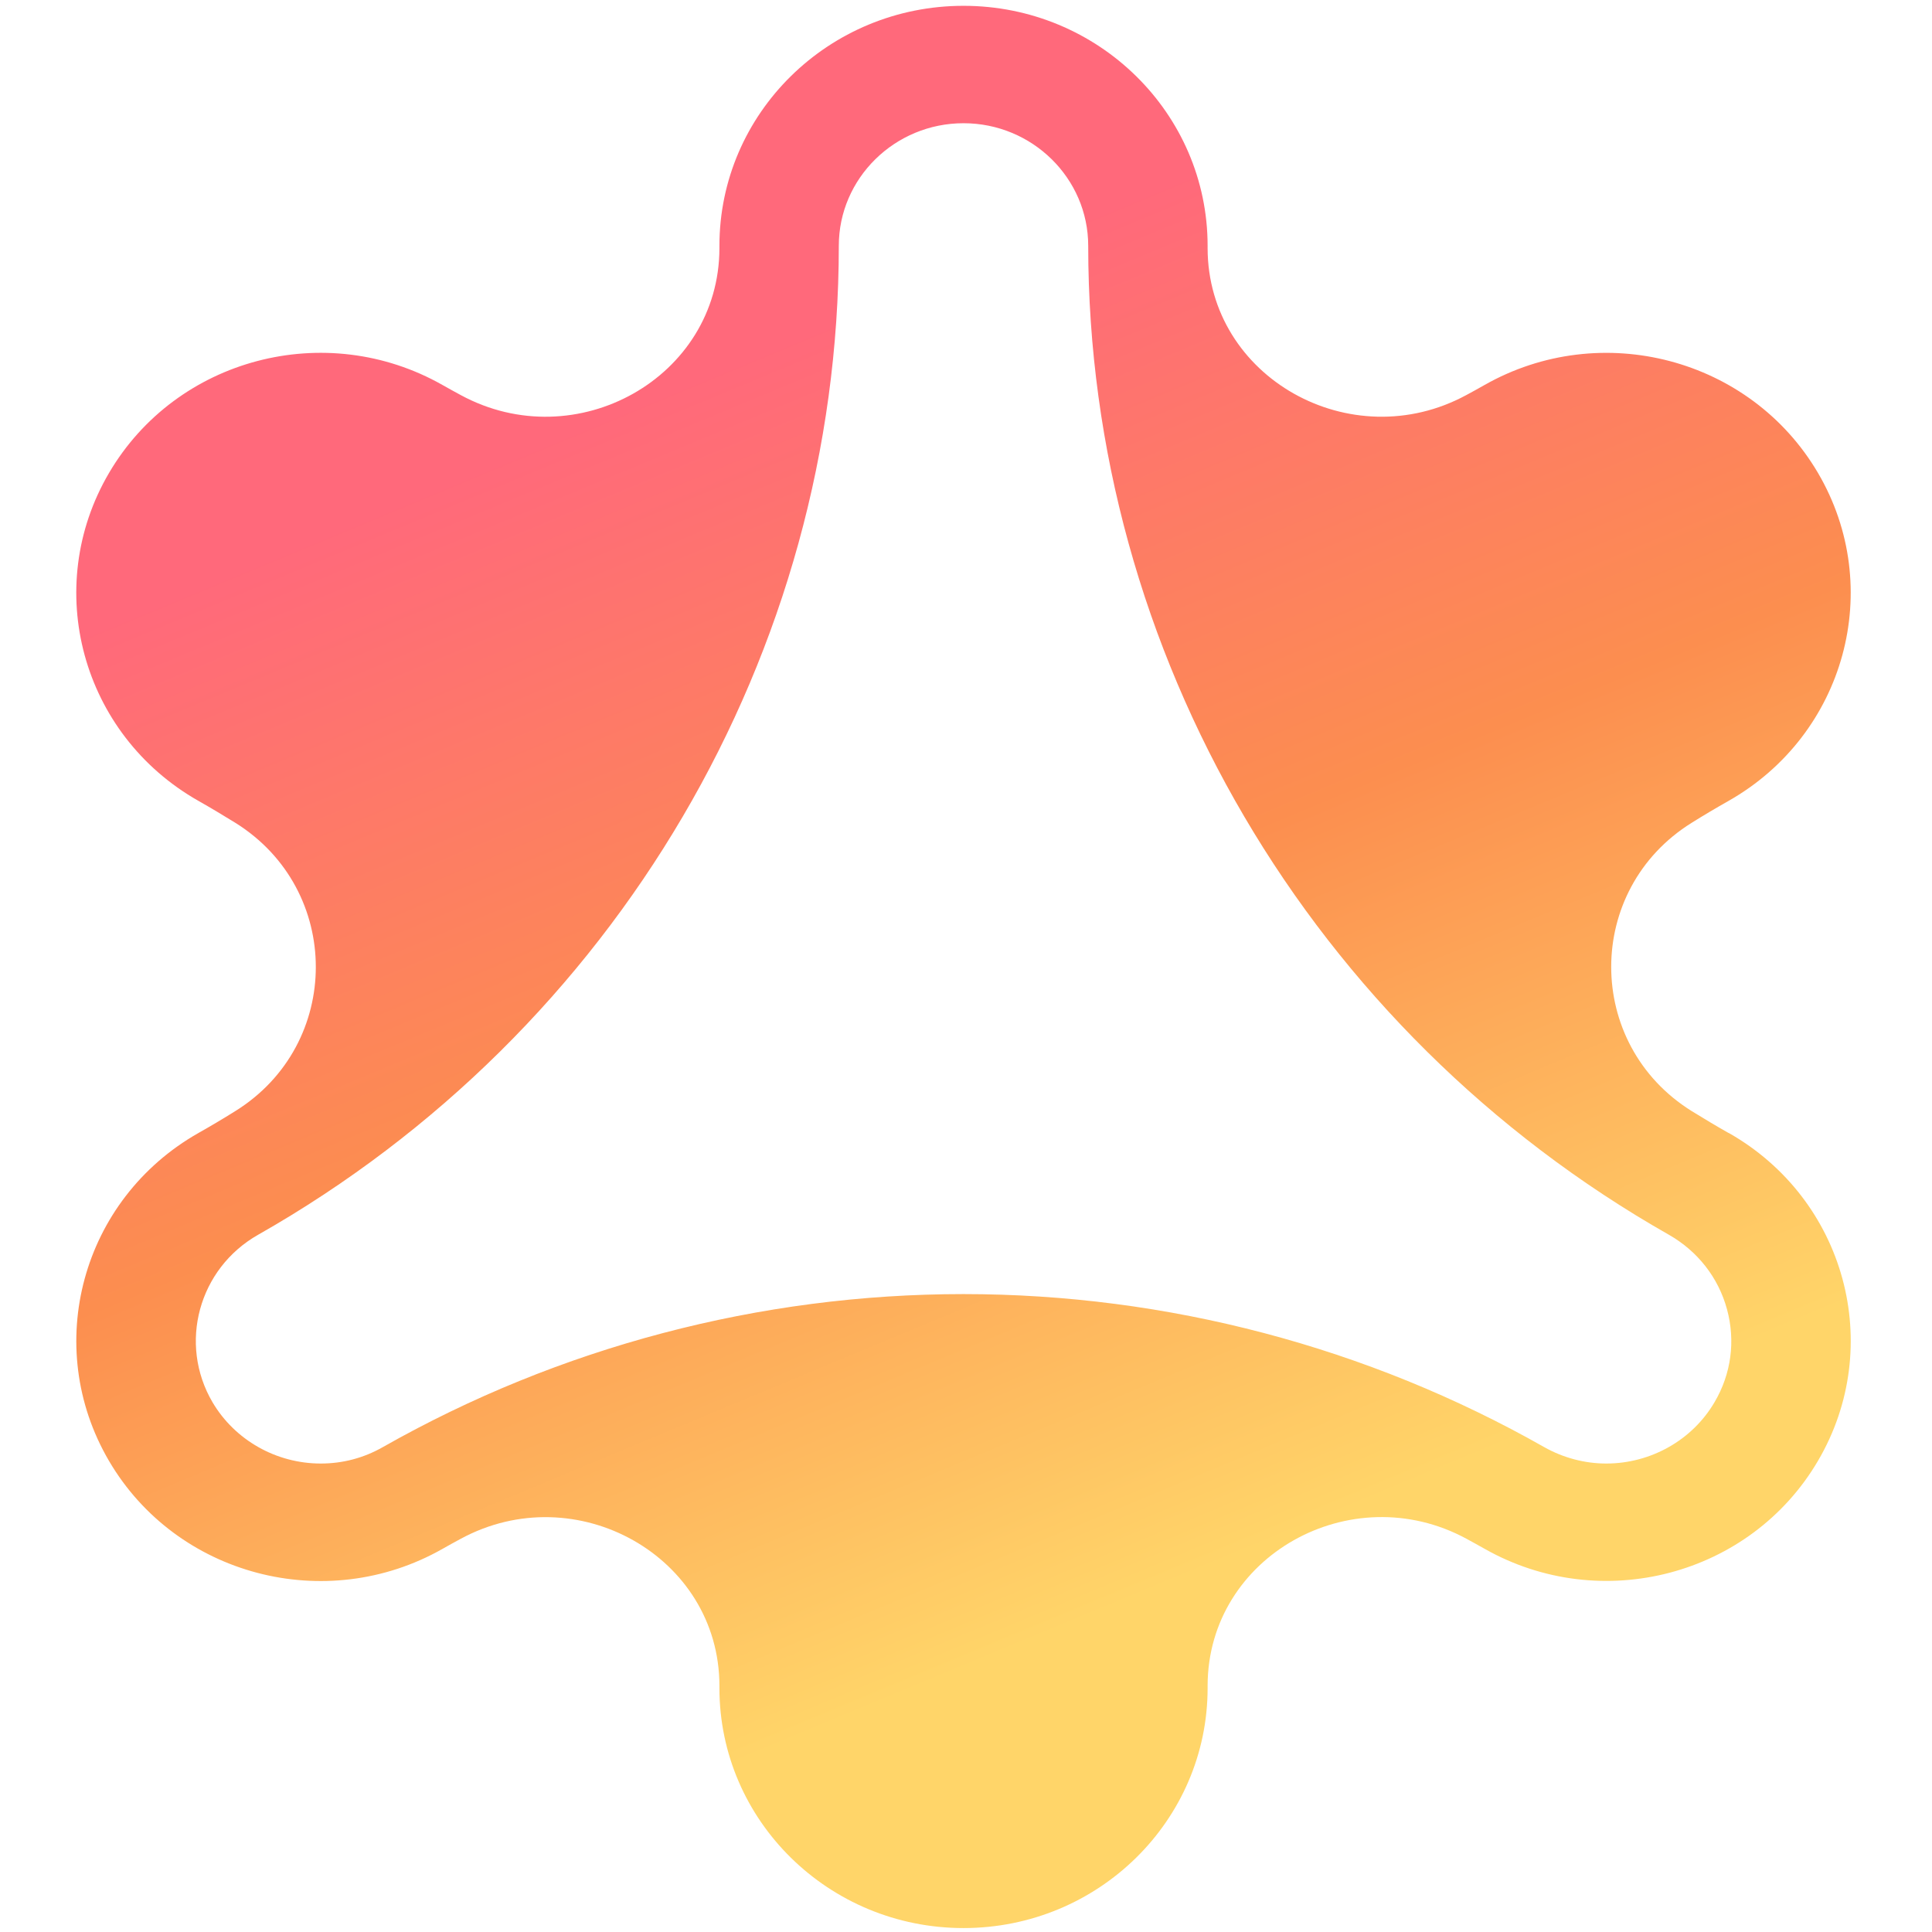               <svg
                xmlns="http://www.w3.org/2000/svg"
                width="40"
                height="40"
                viewBox="0 0 98 105"
                fill="none"
              >
                <path
                  d="M90.445 61.576C89.767 61.193 89.096 60.789 88.44 60.385C82.607 56.748 82.607 48.347 88.44 44.717C89.096 44.306 89.767 43.909 90.445 43.526C96.789 39.925 98.967 31.942 95.304 25.704C91.641 19.465 83.523 17.324 77.178 20.925C76.854 21.11 76.522 21.294 76.191 21.471C69.925 24.867 62.145 20.521 62.131 13.496V13.361C62.131 6.158 56.19 0.316 48.865 0.316C41.539 0.316 35.599 6.158 35.599 13.361C35.599 13.403 35.599 13.453 35.599 13.496C35.584 20.528 27.805 24.867 21.539 21.471C21.207 21.294 20.883 21.11 20.551 20.925C14.207 17.324 6.088 19.458 2.425 25.704C-1.237 31.942 0.933 39.925 7.285 43.526C7.963 43.909 8.633 44.313 9.289 44.717C15.122 48.354 15.122 56.755 9.289 60.385C8.633 60.796 7.963 61.193 7.285 61.576C0.94 65.177 -1.237 73.153 2.425 79.399C6.088 85.644 14.207 87.778 20.551 84.177C20.876 83.993 21.207 83.808 21.539 83.631C27.805 80.235 35.584 84.581 35.599 91.607C35.599 91.649 35.599 91.699 35.599 91.741C35.599 98.944 41.539 104.786 48.865 104.786C56.19 104.786 62.131 98.944 62.131 91.741V91.607C62.145 84.574 69.925 80.235 76.191 83.624C76.522 83.801 76.847 83.986 77.178 84.17C83.523 87.771 91.641 85.637 95.304 79.392C98.967 73.153 96.797 65.17 90.445 61.569V61.576ZM89.68 76.208C88.476 78.264 86.22 79.54 83.797 79.54C82.622 79.54 81.454 79.228 80.423 78.647C70.841 73.21 59.932 70.331 48.865 70.331C37.797 70.331 26.889 73.21 17.307 78.647C16.261 79.243 15.122 79.54 13.933 79.54C11.51 79.54 9.261 78.264 8.049 76.208C6.182 73.025 7.292 68.942 10.53 67.106C29.996 56.053 42.087 35.459 42.087 13.361C42.087 9.689 45.13 6.697 48.865 6.697C52.6 6.697 55.642 9.689 55.642 13.361C55.642 35.459 67.733 56.053 87.2 67.106C88.765 67.999 89.889 69.431 90.358 71.154C90.827 72.876 90.589 74.67 89.68 76.208Z"
                  fill="url(#paint0_linear_2344_38980)"
                />
                <defs>
                  <linearGradient
                    id="paint0_linear_2344_38980"
                    x1="67.801"
                    y1="82.89"
                    x2="40.737"
                    y2="17.813"
                    gradientUnits="userSpaceOnUse"
                  >
                    <stop stop-color="#FFD569" />
                    <stop offset="0.515" stop-color="#FC8E4F" />
                    <stop offset="1" stop-color="#FF697B" />
                  </linearGradient>
                </defs>
              </svg>